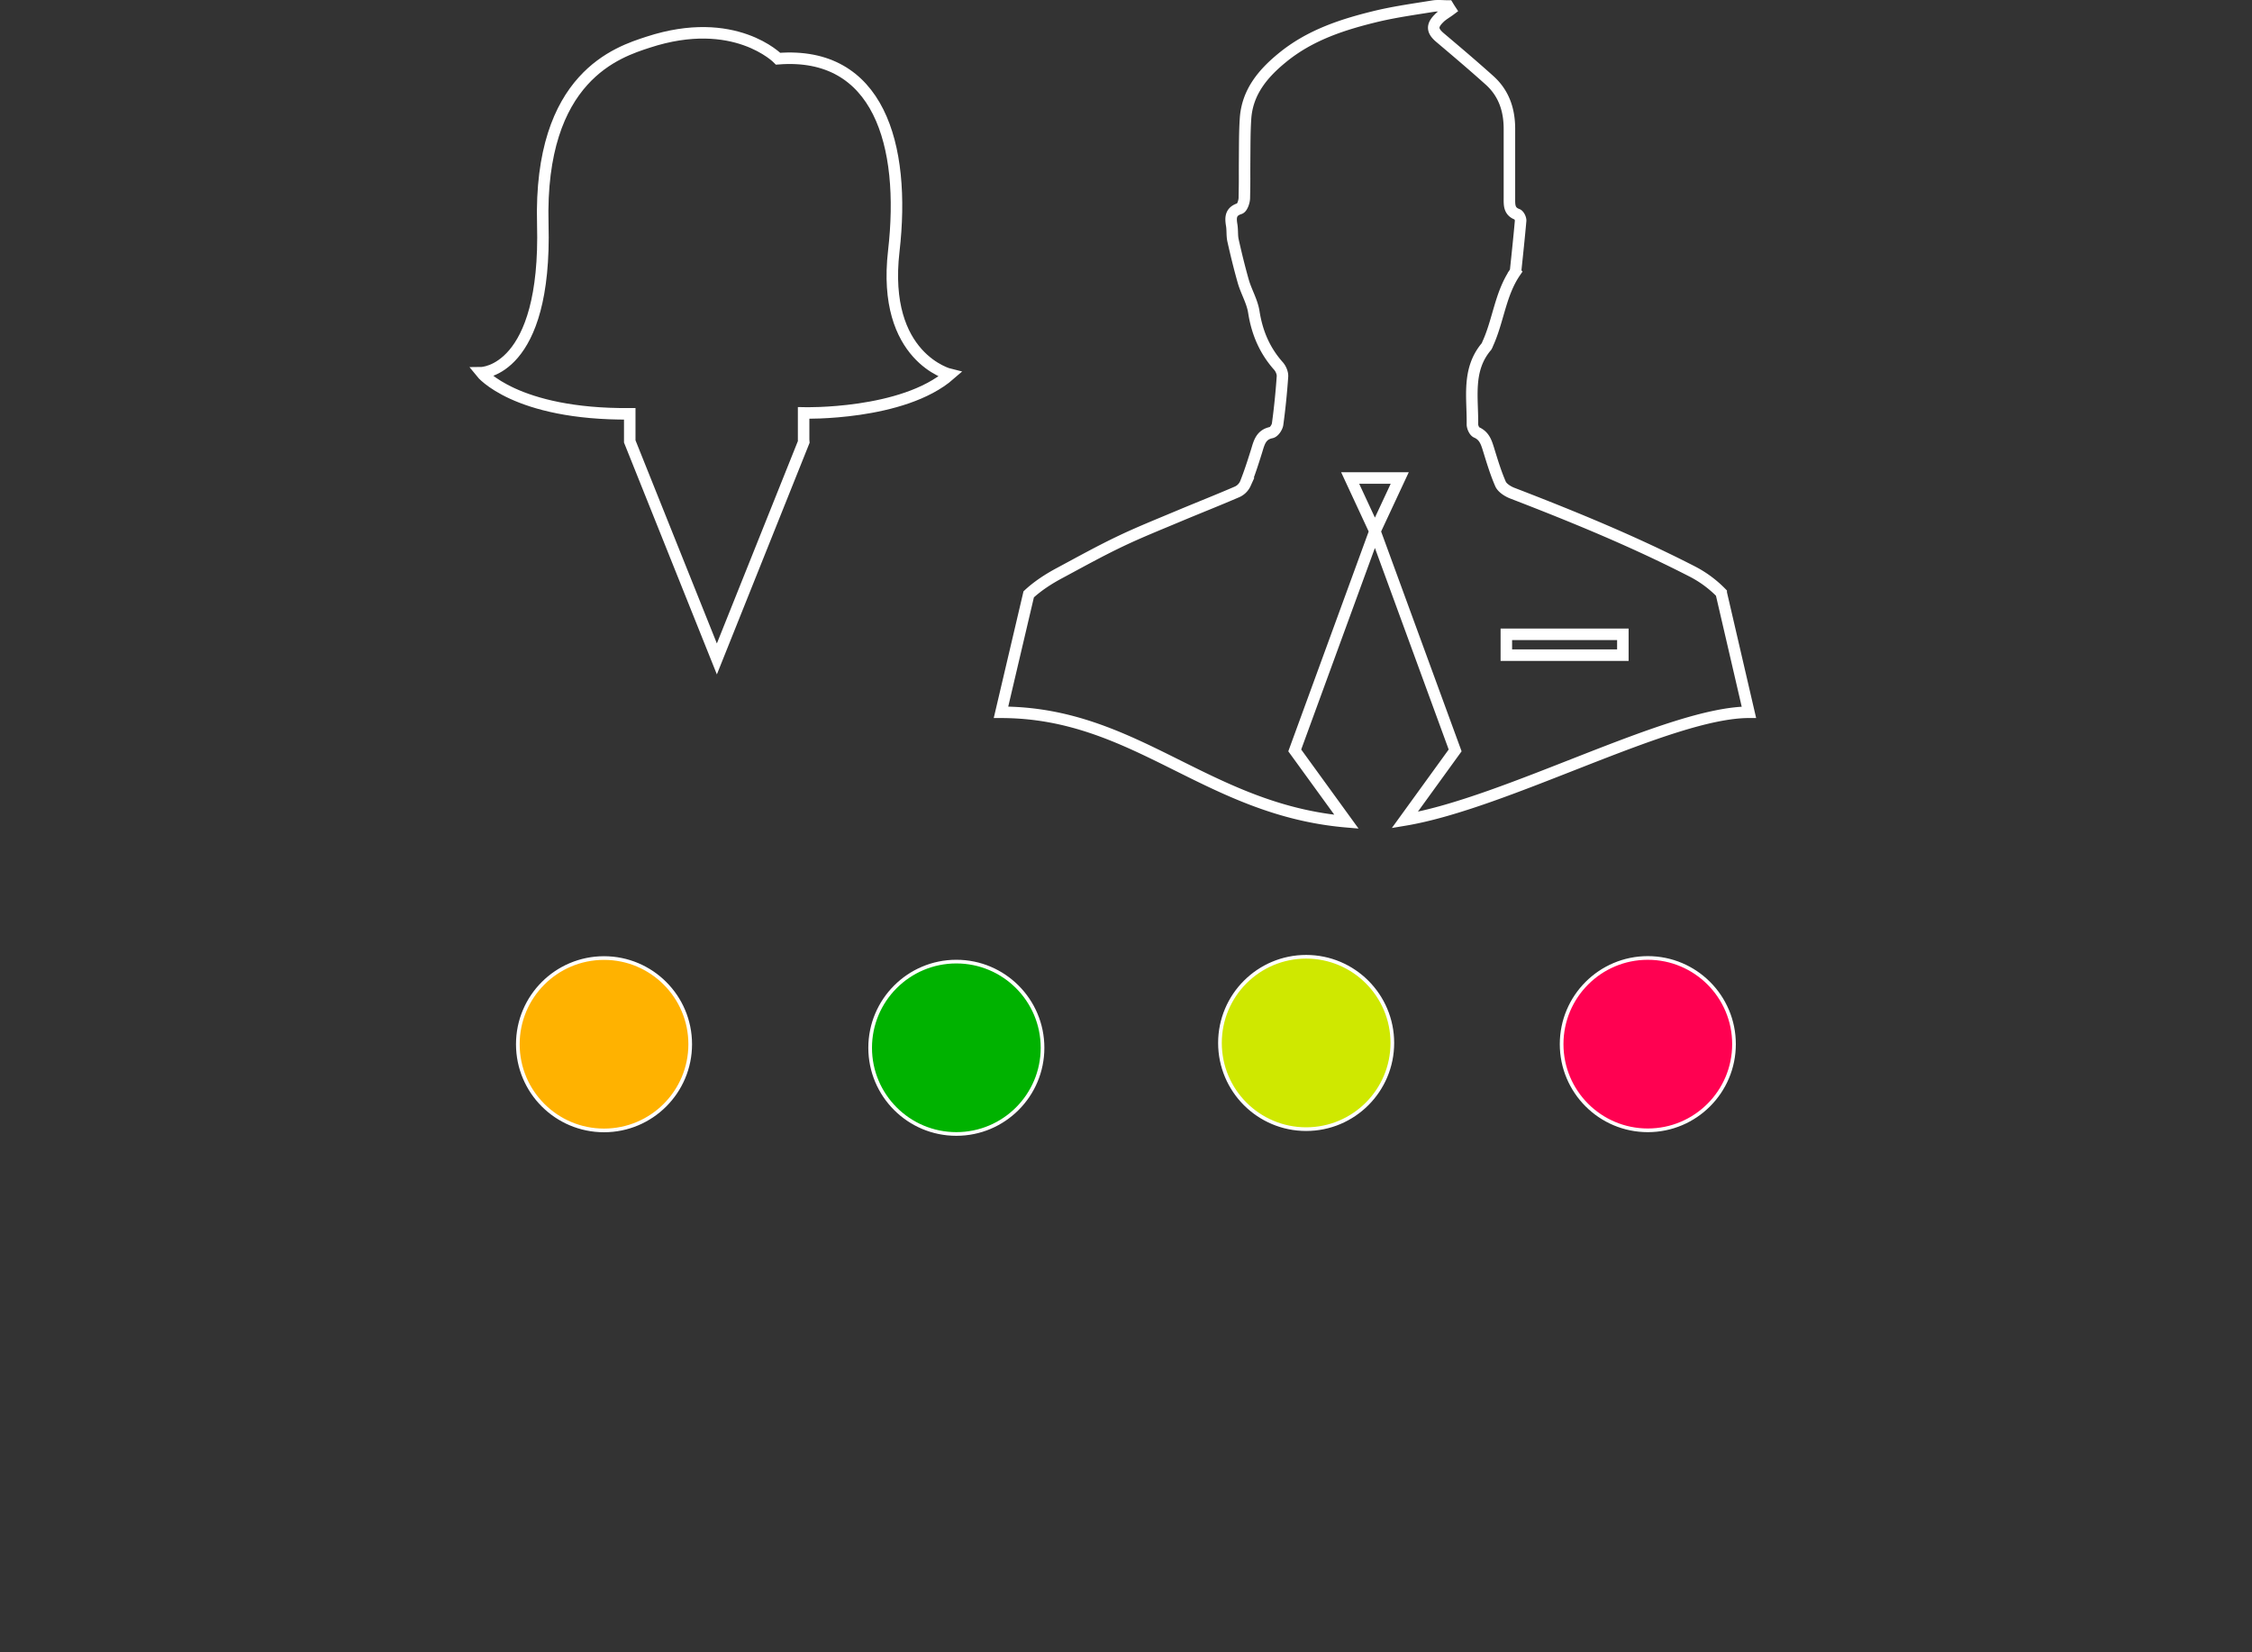<?xml version="1.0" encoding="UTF-8" standalone="no"?>
<svg
   xmlns:dc="http://purl.org/dc/elements/1.1/"
   xmlns:cc="http://creativecommons.org/ns#"
   xmlns:rdf="http://www.w3.org/1999/02/22-rdf-syntax-ns#"
   xmlns:svg="http://www.w3.org/2000/svg"
   xmlns="http://www.w3.org/2000/svg"
   xmlns:sodipodi="http://sodipodi.sourceforge.net/DTD/sodipodi-0.dtd"
   xmlns:inkscape="http://www.inkscape.org/namespaces/inkscape"
   viewBox="0 0 1887 1384.32"
   version="1.1"
   id="svg4594"
   sodipodi:docname="Icon contacto 3.svg"
   inkscape:version="0.92.4 (5da689c313, 2019-01-14)">
  <rect x="0" y="0" width="1887" height="1384.32" fill="#333333" stroke="none"/>
  <sodipodi:namedview
     pagecolor="#ffffff"
     bordercolor="#666666"
     borderopacity="1"
     objecttolerance="10"
     gridtolerance="10"
     guidetolerance="10"
     inkscape:pageopacity="0"
     inkscape:pageshadow="2"
     inkscape:window-width="1920"
     inkscape:window-height="1017"
     id="namedview4596"
     showgrid="false"
     inkscape:zoom="0.61257515"
     inkscape:cx="943.5"
     inkscape:cy="841.99912"
     inkscape:window-x="-8"
     inkscape:window-y="-8"
     inkscape:window-maximized="1"
     inkscape:current-layer="g4592" />
  <defs
     id="defs4561">
    <style
       id="style4559">.cls-1{isolation:isolate;}.cls-2,.cls-5{fill:none;stroke:#fff;stroke-miterlimit:10;}.cls-2{stroke-width:9.64px;}.cls-3{opacity:0.47;mix-blend-mode:soft-light;}.cls-4{fill:#ff0151;}.cls-5{stroke-width:3.07px;}.cls-6{fill:#00b200;}.cls-7{fill:#cfe800;}.cls-8{fill:#ffb200;}</style>
  </defs>
  <g
     class="cls-1"
     id="g4592"
     style="isolation:isolate">
    <g
       id="Capa_1"
       data-name="Capa 1">
      <path
         class="cls-2"
         d="m 303.37,378.29 v -22.57 c 0,0 83.15,2.2 122.65,-32.25 0,0 -57.4,-13.86 -47.1,-103.35 C 389.22,130.63 366.05,52.27 282,58.88 282,58.88 245.57,21.34 173.11,45.01 148.27,53.15 81.48,73.52 84.82,197.45 88.16,321.38 33.35,322 33.35,322 c 0,0 28.31,35.22 124.33,34.45 v 23.12 l 73,182.27 72.82,-181.9 z"
         transform="translate(370,-9.68)"
         id="path4563"
         inkscape:connector-curvature="0"
         style="fill:none;stroke:#ffffff;stroke-width:9.64px;stroke-miterlimit:10" />
      <path
         class="cls-2"
         d="m 714.9,638.49 67.16,-183.66 -20.73,-44.61 h 41.54 l -20.81,44.61 67.24,183.66 -42.23,58.32 c 85.6,-14.29 222.15,-90.27 288.38,-90.27 l -23.22,-100.08 a 94.34,94.34 0 0 0 -25.13,-18.35 c -48.58,-24.9 -98.84,-45.51 -149.68,-65.1 -3.85,-1.45 -8.38,-4.29 -10,-7.57 -4.06,-9.3 -7,-19 -9.94,-28.55 -1.94,-6.23 -3.54,-12 -10.32,-14.93 -1.8,-0.81 -3.39,-4.43 -3.39,-6.69 0.35,-22.29 -4.76,-45.74 11.77,-65.22 a 10.61,10.61 0 0 0 1,-2.15 c 9,-19.59 10.55,-41.88 23,-60.11 a 2.65,2.65 0 0 0 0.46,-1.6 c 1.48,-13.91 2.93,-27.74 4.17,-41.56 0.12,-1.8 -1.45,-4.87 -2.81,-5.31 -6.9,-2.49 -6.58,-7.94 -6.58,-13.48 v -58.2 c 0,-15.85 -4.64,-29.77 -16.52,-40.52 -13.59,-12.23 -27.51,-24 -41.45,-35.8 -6.78,-5.65 -7.36,-10.06 -1,-16.29 2.72,-2.84 6.34,-4.75 9.5,-7.13 -0.66,-1 -1.36,-2.14 -2,-3.19 -4.32,0 -8.5,-0.55 -12.59,0.12 -15.39,2.49 -30.89,4.64 -46.08,8.17 -28.87,6.9 -56.93,15.83 -80.5,35.31 -16,13.13 -28.87,28.55 -30.46,50.4 -0.78,11.42 -0.67,22.87 -0.78,34.29 -0.12,18.7 0.11,14.15 -0.24,32.73 -0.11,3.07 -1.79,8 -3.85,8.72 -7.57,2.38 -7.8,7.25 -6.78,13.6 0.78,4.29 0.23,8.81 1.13,13 2.61,11.65 5.45,23.31 8.72,34.76 2.5,8.49 7.37,16.52 8.73,25.24 2.69,17.34 9.16,32.5 20.81,45.51 1.94,2.29 3.42,5.91 3.19,8.72 -0.93,13.37 -2.26,26.73 -4.09,40 -0.46,2.61 -3,6.46 -5.33,6.9 -8.81,1.82 -10.18,8.72 -12.32,15.62 -2.84,9.07 -5.77,18.23 -9.31,27.07 a 14,14 0 0 1 -6.55,6.78 c -15.74,6.82 -31.82,13.16 -47.79,19.83 -16.87,7.13 -34,13.91 -50.38,21.74 -17.1,8.14 -33.63,17.33 -50.26,26.26 -9.86,5.22 -18.93,11.1 -26.61,18.23 l -23.22,98.84 c 113,0 172,81.66 289.51,91.72 z m 177.3,-97.28 h 97.63 v 17.45 H 892.2 Z m 0,0"
         transform="translate(370,-9.68)"
         id="path4565"
         inkscape:connector-curvature="0"
         style="fill:none;stroke:#ffffff;stroke-width:9.64px;stroke-miterlimit:10" />
      <circle
         class="cls-4"
         cx="1380.74"
         cy="874.94"
         r="72.22"
         id="circle4569"
         style="fill:#ff0151" />
      <circle
         class="cls-5"
         cx="1380.74"
         cy="874.94"
         r="72.22"
         id="circle4571"
         style="fill:none;stroke:#ffffff;stroke-width:3.07px;stroke-miterlimit:10" />
      <circle
         class="cls-6"
         cx="801.34"
         cy="878"
         r="72.22"
         id="circle4575"
         style="fill:#00b200" />
      <circle
         class="cls-5"
         cx="801.34"
         cy="878"
         r="72.22"
         id="circle4577"
         style="fill:none;stroke:#ffffff;stroke-width:3.07px;stroke-miterlimit:10" />
      <circle
         class="cls-7"
         cx="1094.45"
         cy="873.95"
         r="72.22"
         id="circle4581"
         style="fill:#cfe800" />
      <circle
         class="cls-5"
         cx="1094.45"
         cy="873.95"
         r="72.22"
         id="circle4583"
         style="fill:none;stroke:#ffffff;stroke-width:3.07px;stroke-miterlimit:10" />
      <circle
         class="cls-8"
         cx="506.12"
         cy="875.02"
         r="72.22"
         id="circle4587"
         style="fill:#ffb200" />
      <circle
         class="cls-5"
         cx="506.12"
         cy="875.02"
         r="72.22"
         id="circle4589"
         style="fill:none;stroke:#ffffff;stroke-width:3.07px;stroke-miterlimit:10" />
    </g>
  </g>
</svg>
